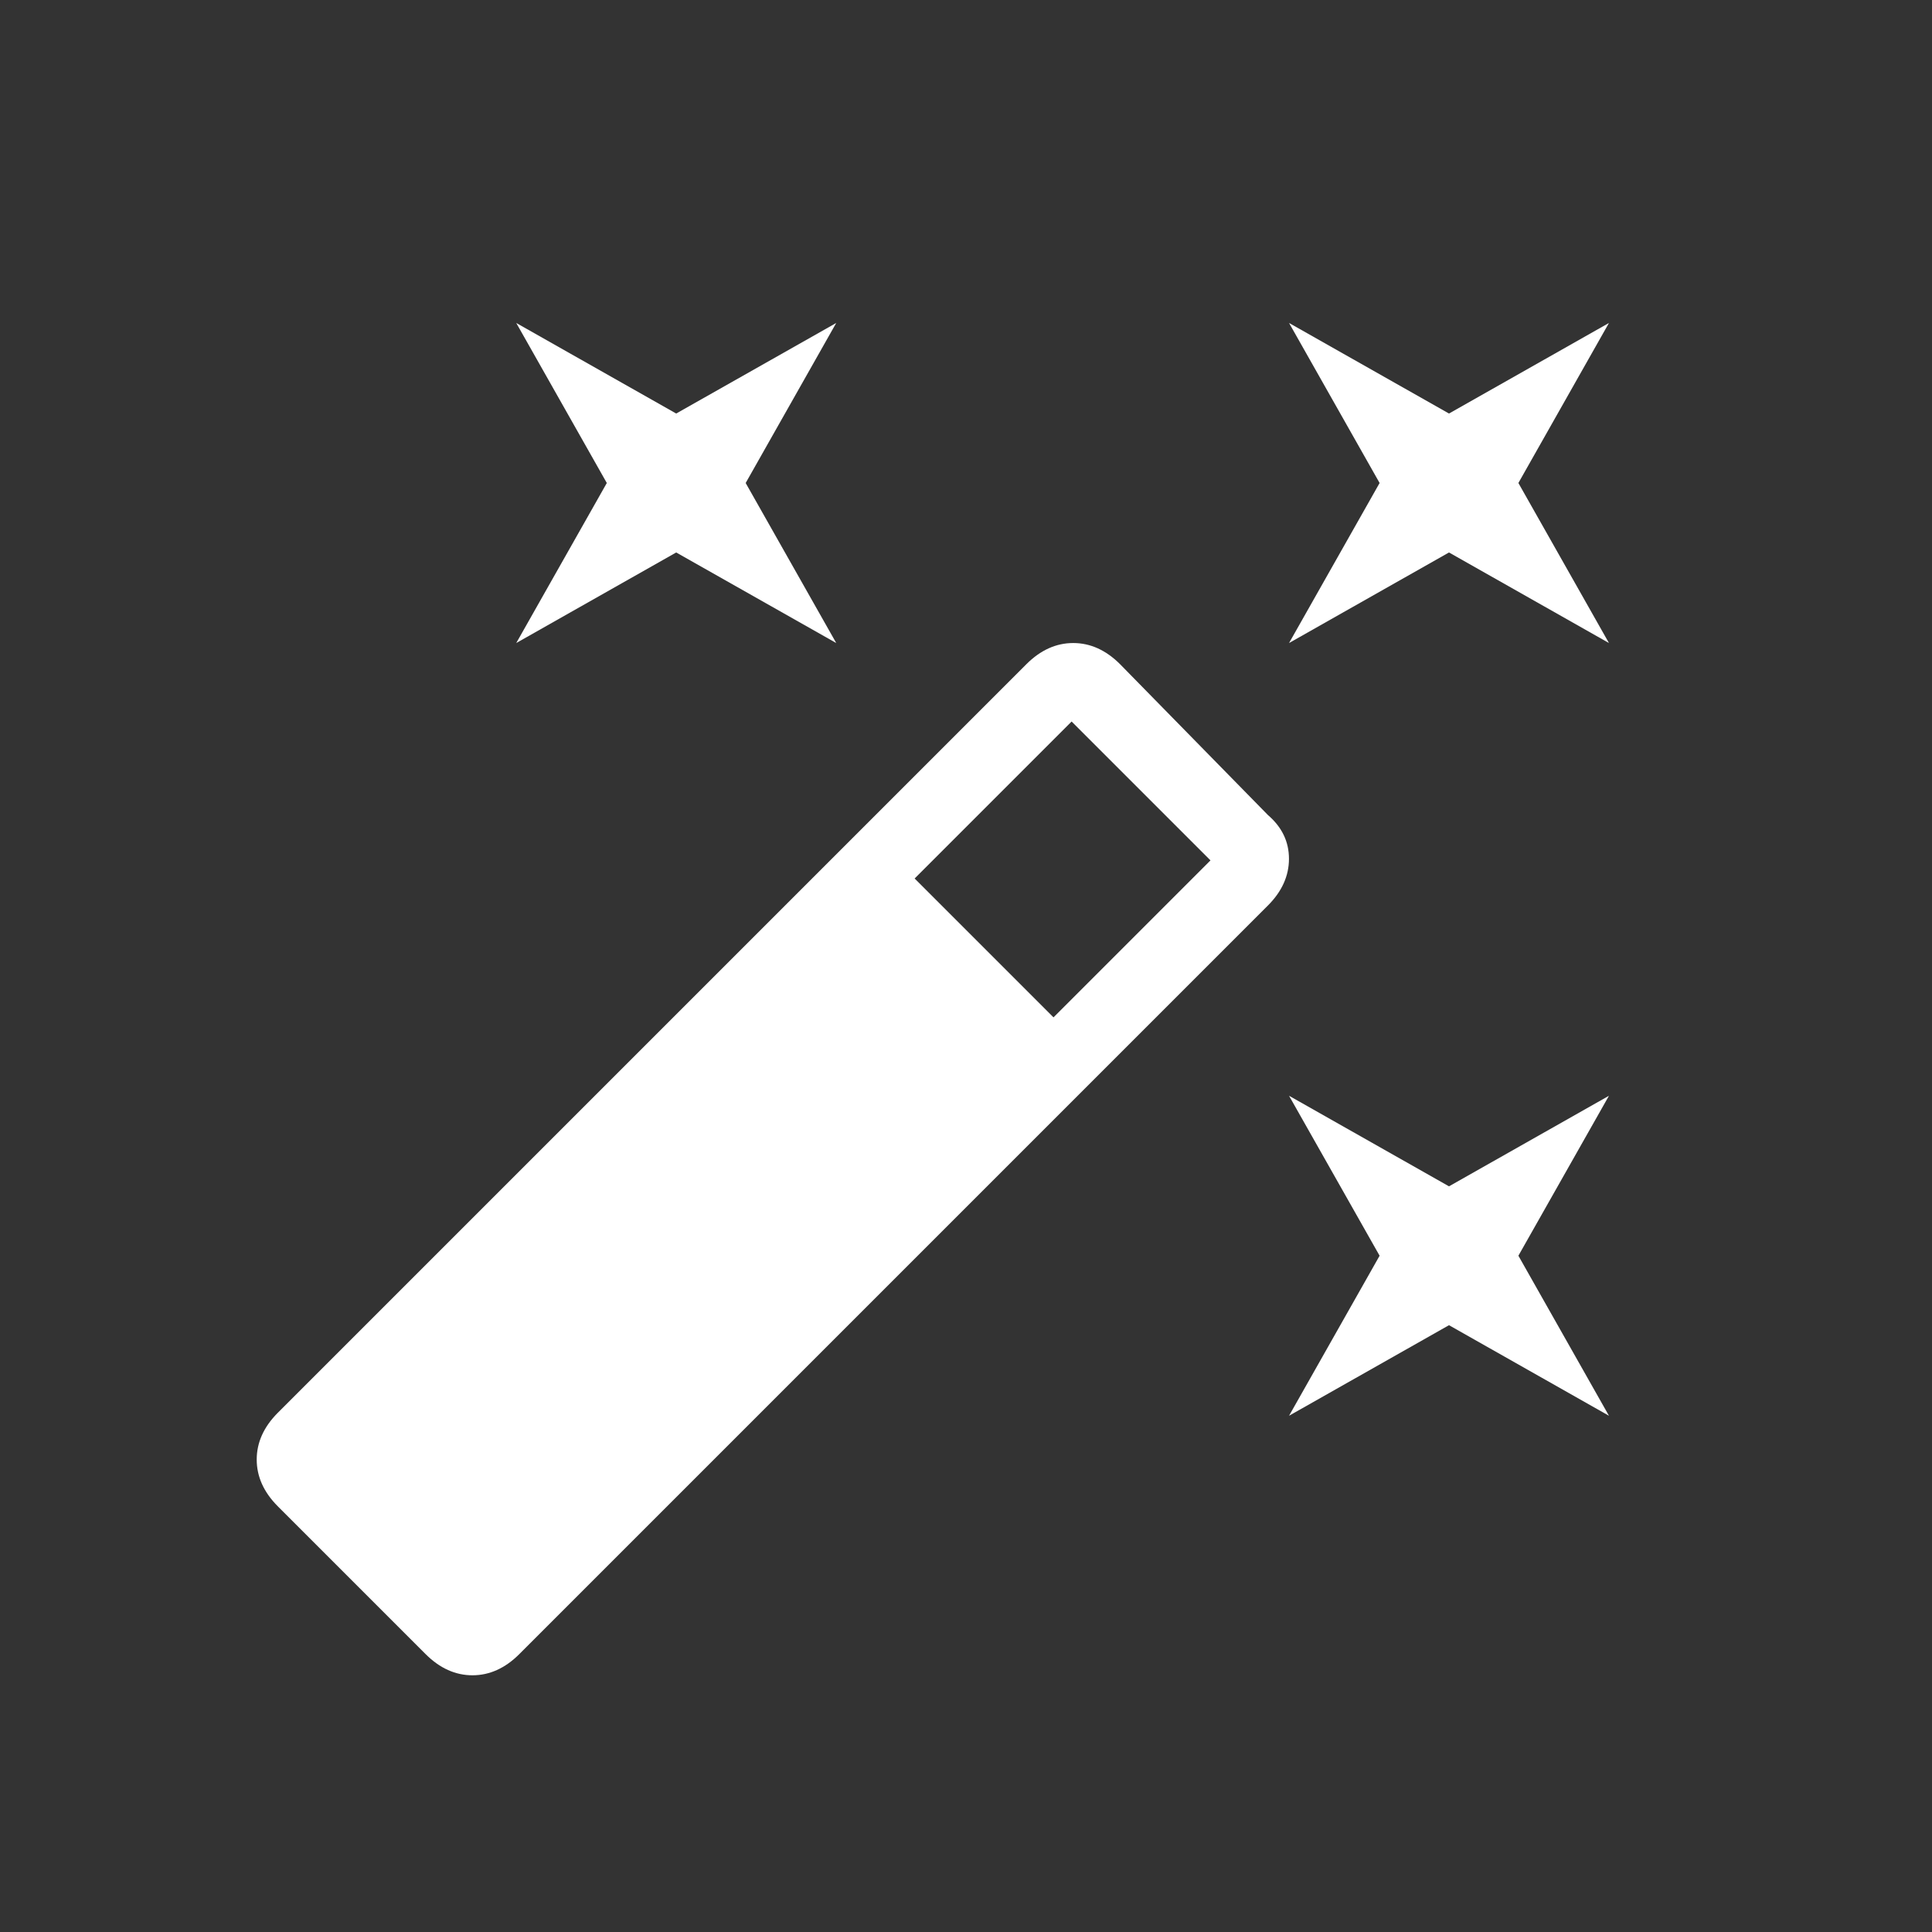 <!-- Generated by IcoMoon.io -->
<svg version="1.1" xmlns="http://www.w3.org/2000/svg" width="24" height="24" viewBox="0 0 24 24">
<rect x="0" y="0" width="24" height="24" fill="#333333" stroke="none"/>
<title>auto_fix_high</title>
<path fill="#fff" d="M8.4 6.863l1.988 1.125-1.125-1.988 1.125-1.988-1.988 1.125-1.987-1.125 1.125 1.988-1.125 1.988zM18 14.737l-1.987-1.125 1.125 1.987-1.125 1.988 1.987-1.125 1.987 1.125-1.125-1.988 1.125-1.987zM19.987 4.012l-1.987 1.125-1.987-1.125 1.125 1.988-1.125 1.988 1.987-1.125 1.987 1.125-1.125-1.988zM13.913 8.25q-0.263-0.262-0.581-0.262t-0.581 0.262l-9.3 9.3q-0.262 0.263-0.262 0.581t0.262 0.581l1.837 1.837q0.263 0.262 0.581 0.262t0.581-0.262l9.3-9.3q0.262-0.262 0.262-0.581t-0.262-0.544l-1.838-1.875zM13.087 12.638l-1.725-1.725 1.95-1.95 1.725 1.725-1.95 1.95z"></path>
</svg>
